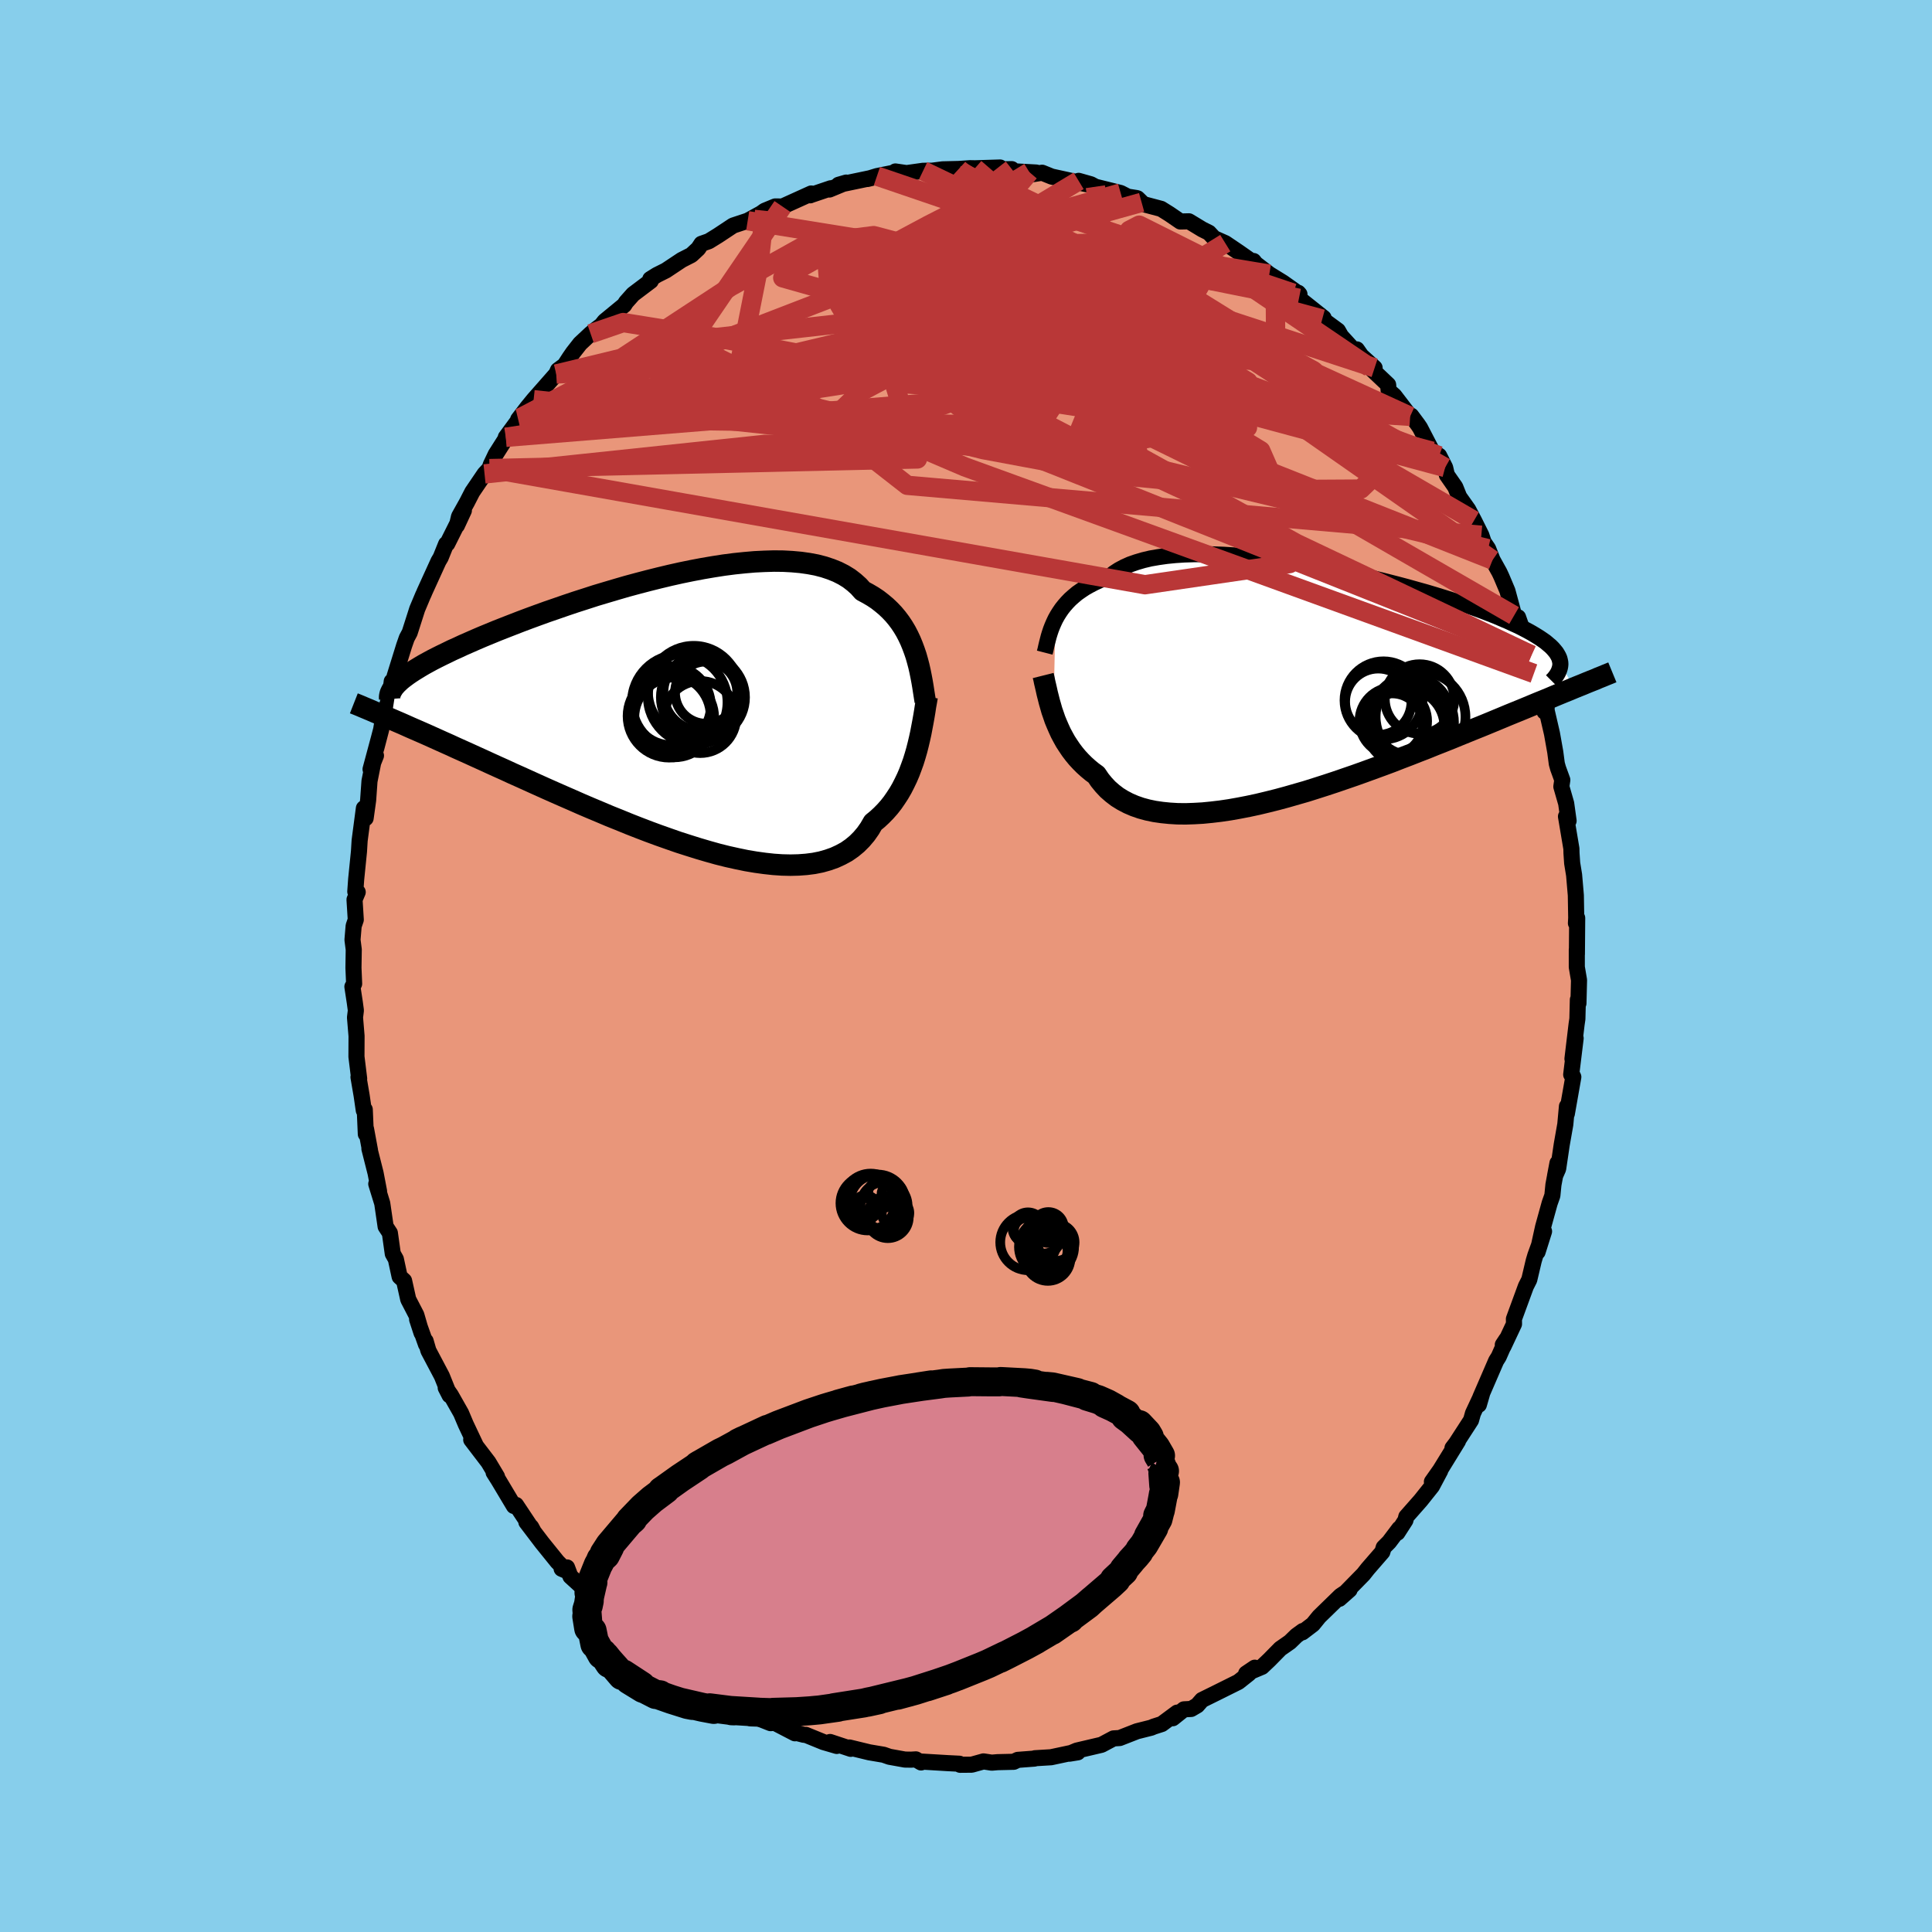 
  <svg viewBox="-100 -100 200 200" xmlns="http://www.w3.org/2000/svg" width="500" height="500" id="face-svg">
    <defs>
      <clipPath id="leftEyeClipPath">
        <polyline points="25.45,-6.46 25.26,-6.97 25.05,-7.48 24.82,-7.97 24.57,-8.45 24.29,-8.92 23.99,-9.37 23.66,-9.81 23.31,-10.23 22.93,-10.63 22.52,-11.02 22.09,-11.38 21.64,-11.73 21.16,-12.05 20.65,-12.35 20.11,-12.64 19.69,-13.11 19.21,-13.54 18.69,-13.94 18.12,-14.29 17.49,-14.61 16.82,-14.88 16.1,-15.12 15.33,-15.32 14.53,-15.47 13.68,-15.59 12.79,-15.67 11.87,-15.72 10.91,-15.73 9.92,-15.7 8.91,-15.65 7.87,-15.56 6.81,-15.45 5.73,-15.31 4.64,-15.14 3.53,-14.95 2.42,-14.74 1.3,-14.51 0.18,-14.26 -0.95,-13.99 -2.07,-13.71 -3.18,-13.42 -4.29,-13.12 -5.39,-12.8 -6.47,-12.48 -7.54,-12.16 -8.59,-11.82 -9.62,-11.49 -10.63,-11.15 -11.61,-10.81 -12.57,-10.48 -13.51,-10.14 -14.41,-9.81 -15.29,-9.48 -16.14,-9.15 -16.96,-8.83 -17.75,-8.52 -18.5,-8.21 -19.23,-7.91 -19.93,-7.61 -20.59,-7.32 -21.23,-7.04 -21.83,-6.76 -22.41,-6.5 -22.96,-6.23 -23.48,-5.98 -23.98,-5.73 -24.45,-5.49 -24.89,-5.25 -25.31,-5.02 -25.7,-4.79 -26.06,-4.57 -26.4,-4.36 -26.72,-4.15 -27.01,-3.95 -27.28,-3.75 -27.53,-3.56 -27.75,-3.38 -27.95,-3.19 -28.13,-3.02 -28.7,0.63 -28.24,0.83 -27.75,1.04 -27.25,1.26 -26.74,1.49 -26.21,1.72 -25.66,1.96 -25.09,2.21 -24.51,2.47 -23.91,2.74 -23.29,3.02 -22.66,3.3 -22.01,3.6 -21.34,3.9 -20.65,4.21 -19.95,4.53 -19.22,4.86 -18.48,5.2 -17.71,5.55 -16.93,5.9 -16.13,6.27 -15.3,6.64 -14.46,7.02 -13.6,7.41 -12.71,7.81 -11.81,8.21 -10.9,8.61 -9.96,9.02 -9.01,9.44 -8.05,9.85 -7.07,10.26 -6.08,10.68 -5.08,11.08 -4.08,11.49 -3.06,11.89 -2.04,12.28 -1.01,12.66 0.01,13.02 1.04,13.38 2.07,13.71 3.09,14.03 4.11,14.33 5.11,14.61 6.11,14.86 7.1,15.08 8.07,15.28 9.02,15.44 9.96,15.57 10.87,15.67 11.76,15.73 12.63,15.75 13.46,15.73 14.27,15.67 15.05,15.57 15.8,15.42 16.51,15.22 17.19,14.98 17.82,14.69 18.43,14.36 18.99,13.97 19.51,13.54 19.99,13.06 20.43,12.54 20.83,11.97 21.19,11.35 21.64,10.98 22.06,10.59 22.47,10.17 22.85,9.74 23.21,9.28 23.54,8.8 23.86,8.31 24.16,7.79 24.43,7.26 24.69,6.72 24.93,6.16 25.14,5.6 25.35,5.02 25.53,4.44 25.7,3.85" />
      </clipPath>
      <clipPath id="rightEyeClipPath">
        <polyline points="-25.87,-6.79 -25.67,-7.15 -25.45,-7.5 -25.21,-7.85 -24.94,-8.19 -24.65,-8.52 -24.34,-8.84 -23.99,-9.15 -23.62,-9.46 -23.22,-9.74 -22.8,-10.02 -22.34,-10.28 -21.86,-10.53 -21.35,-10.77 -20.81,-10.99 -20.25,-11.19 -19.8,-11.55 -19.31,-11.87 -18.75,-12.17 -18.15,-12.44 -17.49,-12.67 -16.78,-12.88 -16.02,-13.06 -15.21,-13.2 -14.36,-13.32 -13.46,-13.41 -12.53,-13.47 -11.56,-13.5 -10.55,-13.5 -9.51,-13.48 -8.45,-13.44 -7.36,-13.37 -6.26,-13.28 -5.13,-13.17 -4,-13.03 -2.85,-12.88 -1.69,-12.72 -0.54,-12.53 0.62,-12.33 1.78,-12.12 2.92,-11.9 4.06,-11.66 5.19,-11.42 6.3,-11.17 7.39,-10.91 8.47,-10.64 9.52,-10.37 10.54,-10.1 11.54,-9.82 12.51,-9.55 13.45,-9.27 14.36,-8.99 15.24,-8.71 16.08,-8.43 16.89,-8.15 17.66,-7.88 18.4,-7.61 19.1,-7.34 19.76,-7.08 20.39,-6.81 20.98,-6.56 21.54,-6.3 22.07,-6.06 22.56,-5.81 23.02,-5.57 23.45,-5.33 23.85,-5.09 24.22,-4.86 24.56,-4.63 24.87,-4.41 25.14,-4.18 25.39,-3.97 25.61,-3.75 25.8,-3.53 25.97,-3.32 26.1,-3.11 26.21,-2.91 26.3,-2.7 26.35,-2.5 26.39,-2.3 27.78,0.36 27.31,0.56 26.81,0.76 26.3,0.97 25.77,1.19 25.23,1.42 24.67,1.65 24.1,1.88 23.5,2.13 22.9,2.38 22.27,2.64 21.63,2.9 20.97,3.17 20.3,3.45 19.6,3.74 18.9,4.03 18.17,4.33 17.42,4.63 16.66,4.94 15.87,5.26 15.07,5.59 14.24,5.92 13.4,6.25 12.54,6.6 11.66,6.94 10.77,7.29 9.85,7.64 8.93,8 7.99,8.35 7.03,8.7 6.07,9.05 5.09,9.4 4.1,9.74 3.11,10.08 2.11,10.41 1.11,10.73 0.1,11.05 -0.91,11.34 -1.92,11.63 -2.92,11.9 -3.92,12.15 -4.92,12.39 -5.9,12.6 -6.88,12.79 -7.84,12.96 -8.79,13.1 -9.72,13.21 -10.63,13.3 -11.52,13.35 -12.39,13.38 -13.24,13.37 -14.06,13.32 -14.85,13.24 -15.61,13.13 -16.33,12.98 -17.03,12.79 -17.69,12.56 -18.32,12.29 -18.91,11.98 -19.46,11.64 -19.97,11.25 -20.45,10.83 -20.88,10.37 -21.28,9.88 -21.64,9.35 -22.08,9.03 -22.49,8.69 -22.89,8.33 -23.26,7.96 -23.62,7.57 -23.95,7.17 -24.26,6.76 -24.55,6.33 -24.83,5.9 -25.08,5.45 -25.32,5 -25.53,4.54 -25.73,4.08 -25.92,3.62 -26.08,3.15" />
      </clipPath>
      <filter id="fuzzy">
        <feTurbulence id="turbulence" baseFrequency="0.05" numOctaves="3" type="noise" result="noise" />
        <feDisplacementMap in="SourceGraphic" in2="noise" scale="2" />
      </filter>
      <linearGradient id="rainbowGradient" x1="0%" y1="0%" x2="100%" y2="0%">
        <stop offset="0%" style="stop-color: rgb(44, 34, 43); stop-opacity: 1" />
        <stop offset="50%" style="stop-color: rgb(185, 55, 55); stop-opacity: 1" />
        <stop offset="100%" style="stop-color: rgb(80, 68, 68); stop-opacity: 1" />
      </linearGradient>
    </defs>
    <rect x="-100" y="-100" width="100%" height="100%" fill="rgb(135, 206, 235)" />
    <polyline id="faceContour" points="63.23,0.11 63.46,1.46 63.4,3.86 63.34,3.49 63.29,5.48 63.21,6.02 62.78,9.61 63.11,7.48 62.65,11.24 62.68,11.11 62.87,11.49 62.2,15.29 62.21,14.53 62.04,16.39 61.67,18.49 61.3,20.99 60.98,21.72 61.23,20.4 60.81,22.65 60.7,23.76 60.42,24.55 59.74,27.01 59.17,29.6 59.84,27.47 58.94,29.95 58.77,30.52 58.31,32.47 57.96,33.16 56.72,36.54 56.73,37.06 55.64,39.38 55.57,39.21 55.94,38.65 55.15,40.44 54.88,40.87 53.24,44.66 53.09,45.42 53.41,44.32 52.48,46.31 52.28,47.02 50.74,49.4 50.36,49.9 50.93,49.18 49.09,52.17 48.23,53.39 49.09,52.25 48.24,53.85 47.06,55.33 45.58,57.01 45.49,57.38 44.66,58.67 44.85,58.24 43.8,59.63 43.24,60.19 43.1,60.66 41.59,62.4 41.14,62.97 38.65,65.51 39.71,64.57 38.77,65.2 36.56,67.35 35.91,68.15 34.82,68.98 34.87,68.84 34.21,69.32 33.53,69.98 32.54,70.67 31.39,71.84 30.64,72.55 29,73.24 29.89,72.64 29.26,73.27 28.2,74.11 25.99,75.21 24.43,75.98 23.94,76.54 23.31,76.91 22.56,76.95 21.41,77.87 21.86,77.29 20.27,78.47 19.43,78.74 19.17,78.85 17.7,79.22 15.91,79.92 15.27,79.96 14.03,80.62 11.47,81.22 10.71,81.54 11.57,81.4 10.91,81.46 8.8,81.91 7.14,82.01 7.08,82.05 5.36,82.18 4.94,82.38 3.26,82.42 2.67,82.47 1.81,82.34 0.59,82.68 -0.61,82.69 -0.68,82.58 -1.88,82.52 -4.72,82.35 -4.65,82.45 -5.19,82.13 -5.69,82.16 -6.32,82.15 -7.93,81.86 -8.53,81.65 -10.01,81.4 -12.07,80.9 -11.93,81.04 -14.07,80.33 -13.38,80.74 -14.75,80.34 -16.59,79.59 -16.77,79.59 -17.98,79.28 -17.71,79.43 -19.81,78.34 -20.23,78.38 -21.24,77.98 -22.81,77.26 -23.98,76.53 -23.09,76.79 -24.37,76.19 -27.05,74.88 -26.78,74.77 -27.56,74.18 -29.55,73.07 -29.19,73.25 -30.7,72.07 -31.7,71.43 -32,71.06 -33.24,70.15 -34.41,69.37 -35.5,68.4 -36.02,68.17 -36.4,67.55 -37.25,66.77 -37.38,66.89 -39.07,65.05 -39.83,64.21 -40.95,63.19 -41.3,62.26 -41.86,62.4 -41.37,62.61 -42.3,61.67 -43.89,59.7 -45.51,57.57 -45.01,58.08 -44.81,58.45 -46.58,55.79 -46.8,55.9 -48.4,53.22 -48.9,52.43 -48.55,52.86 -49.44,51.37 -51.22,49.04 -50.74,49.65 -51.78,47.45 -52.27,46.29 -53.33,44.42 -53.86,43.66 -53.46,44.44 -54.26,42.45 -55.65,39.82 -55.94,38.82 -55.9,39.17 -56.82,36.58 -56.36,37.99 -56.9,36.13 -57.74,34.51 -58.17,32.58 -58.63,32.16 -59.02,30.35 -59.34,29.78 -59.64,27.64 -60.08,26.97 -60.43,24.57 -61.05,22.56 -60.76,23.32 -61.12,21.44 -61.76,18.91 -61.7,19.07 -62.11,16.86 -62.13,17.4 -62.24,14.86 -62.34,14.95 -62.56,13.43 -62.89,11.5 -62.82,11.66 -63.1,9.39 -63.09,7.25 -63.25,5.33 -63.16,4.6 -63.27,3.78 -63.52,2.14 -63.34,1.84 -63.41,0.19 -63.38,-1.7 -63.51,-2.71 -63.39,-4.15 -63.17,-4.79 -63.3,-6.87 -62.97,-7.65 -63.22,-7.7 -63.13,-8.97 -62.84,-11.85 -62.77,-12.99 -62.33,-16.33 -62.15,-15.3 -61.89,-17.17 -61.75,-19.14 -61.3,-21.4 -61.08,-21.78 -61.64,-20.37 -60.8,-23.5 -61.05,-22.54 -60.54,-24.49 -60.42,-25.23 -59.58,-28.22 -59.45,-29.46 -59.22,-29.34 -59.16,-29.96 -58.16,-33.18 -57.89,-33.95 -57.59,-34.51 -56.81,-36.95 -56.2,-38.4 -56.14,-38.52 -56.04,-38.76 -54.61,-41.9 -54.38,-42.29 -53.82,-43.68 -53.7,-43.71 -51.98,-47.15 -52.7,-45.6 -52.48,-46.53 -51.67,-47.98 -51.11,-49.07 -49.84,-50.94 -49.33,-51.49 -49.19,-51.9 -48.68,-52.97 -47.48,-54.86 -47.64,-54.73 -46.17,-56.73 -46.36,-56.58 -45.43,-57.8 -44.76,-58.62 -42.42,-61.28 -42.24,-61.68 -41.55,-62.19 -41.03,-62.99 -40.67,-63.51 -39.95,-64.43 -38.86,-65.45 -38.31,-65.9 -37.74,-66.33 -37.41,-66.75 -35.38,-68.42 -35.19,-68.72 -34.46,-69.54 -32.63,-70.92 -32.68,-71.11 -31.99,-71.54 -31.07,-72 -29.43,-73.09 -28.43,-73.6 -27.72,-74.26 -27.39,-74.76 -26.62,-75.03 -25.68,-75.61 -24.11,-76.65 -23.63,-76.81 -22.6,-77.15 -21.2,-77.92 -20.84,-78.18 -19.75,-78.63 -19,-78.62 -16.02,-79.97 -16.13,-79.78 -16.07,-79.81 -14,-80.51 -14.14,-80.38 -12.4,-81.1 -13.19,-80.87 -9.6,-81.62 -10.2,-81.47 -9.22,-81.77 -7.13,-82.19 -7.31,-82.25 -6.15,-82.08 -4.44,-82.32 -3.35,-82.33 -3.42,-82.34 -2.42,-82.47 -0.75,-82.51 0.42,-82.59 0.93,-82.58 3.53,-82.66 2.94,-82.47 4.74,-82.49 4.35,-82.3 7.27,-82.14 6.56,-82.18 6.94,-81.97 7.88,-82.12 8.87,-81.72 12.48,-80.93 11.66,-81.28 12.93,-80.92 13.39,-80.67 16.01,-80.02 16.75,-79.64 17.65,-79.5 17.75,-79.47 18.18,-79.05 18.24,-78.9 20.2,-78.38 21.05,-77.85 22.19,-77.07 23.08,-77.09 24.45,-76.26 25.15,-75.91 25.67,-75.35 26.84,-74.83 28.26,-73.87 29.9,-72.72 29.77,-72.98 29.99,-72.7 31.4,-71.62 32.81,-70.75 34.52,-69.54 34.39,-69.69 33.88,-69.65 34.47,-69.12 37.02,-67.09 36.88,-66.97 38.5,-65.78 38.83,-65.2 40.6,-63.26 40.46,-63.83 40.93,-63.16 42.3,-61.92 41.81,-61.96 43.7,-60.17 43.75,-59.56 44.34,-59.04 45.98,-56.9 46.09,-56.97 46.79,-56.03 47,-55.72 48.26,-53.29 48.98,-52.82 49.6,-51.6 49.78,-50.83 50.65,-49.58 51.06,-48.56 51.99,-47.25 52.59,-46.11 53.35,-44.59 53.59,-43.87 54.05,-43.2 54.51,-42.03 55.22,-40.75 55.43,-40.3 56.05,-38.83 56.74,-36.28 57.6,-34.5 57.15,-36.1 57.57,-34.9 58.61,-31.54 58.55,-32.19 58.41,-31.89 58.79,-30.28 60.11,-26.63 59.89,-26.32 60.07,-26.61 60.66,-24.06 61,-22.15 61.16,-20.94 61.29,-20.47 61.73,-19.26 61.63,-18.57 62.13,-16.83 62.38,-15.03 62.11,-15.48 62.67,-12.15 62.68,-11.69 62.75,-10.65 62.95,-9.42 63.13,-7.32 63.17,-4.98 63.14,-4.43 63.27,-4.97 63.24,-1.23 63.23,-1.69 63.23,0.11 63.46,1.46" fill="rgb(233, 150, 122)" stroke="black" stroke-width="1.667" stroke-linejoin="round" filter="url(#fuzzy)" />
    <g transform="translate(35.13 -29.13)">
      <polyline id="rightCountour" points="-25.87,-6.79 -25.67,-7.15 -25.45,-7.5 -25.21,-7.85 -24.94,-8.19 -24.65,-8.52 -24.34,-8.84 -23.99,-9.15 -23.62,-9.46 -23.22,-9.74 -22.8,-10.02 -22.34,-10.28 -21.86,-10.53 -21.35,-10.77 -20.81,-10.99 -20.25,-11.19 -19.8,-11.55 -19.31,-11.87 -18.75,-12.17 -18.15,-12.44 -17.49,-12.67 -16.78,-12.88 -16.02,-13.06 -15.21,-13.2 -14.36,-13.32 -13.46,-13.41 -12.53,-13.47 -11.56,-13.5 -10.55,-13.5 -9.51,-13.48 -8.45,-13.44 -7.36,-13.37 -6.26,-13.28 -5.13,-13.17 -4,-13.03 -2.85,-12.88 -1.69,-12.72 -0.54,-12.53 0.62,-12.33 1.78,-12.12 2.92,-11.9 4.06,-11.66 5.19,-11.42 6.3,-11.17 7.39,-10.91 8.47,-10.64 9.52,-10.37 10.54,-10.1 11.54,-9.82 12.51,-9.55 13.45,-9.27 14.36,-8.99 15.24,-8.71 16.08,-8.43 16.89,-8.15 17.66,-7.88 18.4,-7.61 19.1,-7.34 19.76,-7.08 20.39,-6.81 20.98,-6.56 21.54,-6.3 22.07,-6.06 22.56,-5.81 23.02,-5.57 23.45,-5.33 23.85,-5.09 24.22,-4.86 24.56,-4.63 24.87,-4.41 25.14,-4.18 25.39,-3.97 25.61,-3.75 25.8,-3.53 25.97,-3.32 26.1,-3.11 26.21,-2.91 26.3,-2.7 26.35,-2.5 26.39,-2.3 27.78,0.36 27.31,0.56 26.81,0.76 26.3,0.97 25.77,1.19 25.23,1.42 24.67,1.65 24.1,1.88 23.5,2.13 22.9,2.38 22.27,2.64 21.63,2.9 20.97,3.17 20.3,3.45 19.6,3.74 18.9,4.03 18.17,4.33 17.42,4.63 16.66,4.94 15.87,5.26 15.07,5.59 14.24,5.92 13.4,6.25 12.54,6.6 11.66,6.94 10.77,7.29 9.85,7.64 8.93,8 7.99,8.35 7.03,8.7 6.07,9.05 5.09,9.4 4.1,9.74 3.11,10.08 2.11,10.41 1.11,10.73 0.1,11.05 -0.91,11.34 -1.92,11.63 -2.92,11.9 -3.92,12.15 -4.92,12.39 -5.9,12.6 -6.88,12.79 -7.84,12.96 -8.79,13.1 -9.72,13.21 -10.63,13.3 -11.52,13.35 -12.39,13.38 -13.24,13.37 -14.06,13.32 -14.85,13.24 -15.61,13.13 -16.33,12.98 -17.03,12.79 -17.69,12.56 -18.32,12.29 -18.91,11.98 -19.46,11.64 -19.97,11.25 -20.45,10.83 -20.88,10.37 -21.28,9.88 -21.64,9.35 -22.08,9.03 -22.49,8.69 -22.89,8.33 -23.26,7.96 -23.62,7.57 -23.95,7.17 -24.26,6.76 -24.55,6.33 -24.83,5.9 -25.08,5.45 -25.32,5 -25.53,4.54 -25.73,4.08 -25.92,3.62 -26.08,3.15" fill="white" stroke="white" stroke-width="0" stroke-linejoin="round" filter="url(#fuzzy)" />
    </g>
    <g transform="translate(-30.8 -26.19)">
      <polyline id="leftCountour" points="25.45,-6.46 25.26,-6.97 25.05,-7.48 24.82,-7.97 24.57,-8.45 24.29,-8.92 23.99,-9.37 23.66,-9.81 23.31,-10.23 22.93,-10.63 22.52,-11.02 22.09,-11.38 21.64,-11.73 21.16,-12.05 20.65,-12.35 20.11,-12.64 19.69,-13.11 19.21,-13.54 18.69,-13.94 18.12,-14.29 17.49,-14.61 16.82,-14.88 16.1,-15.12 15.33,-15.32 14.53,-15.47 13.68,-15.59 12.79,-15.67 11.87,-15.72 10.91,-15.73 9.92,-15.7 8.91,-15.65 7.87,-15.56 6.81,-15.45 5.73,-15.31 4.64,-15.14 3.53,-14.95 2.42,-14.74 1.3,-14.51 0.18,-14.26 -0.95,-13.99 -2.07,-13.71 -3.18,-13.42 -4.29,-13.12 -5.39,-12.8 -6.47,-12.48 -7.54,-12.16 -8.59,-11.82 -9.62,-11.49 -10.63,-11.15 -11.61,-10.81 -12.57,-10.48 -13.51,-10.14 -14.41,-9.81 -15.29,-9.48 -16.14,-9.15 -16.96,-8.83 -17.75,-8.52 -18.5,-8.21 -19.23,-7.91 -19.93,-7.61 -20.59,-7.32 -21.23,-7.04 -21.83,-6.76 -22.41,-6.5 -22.96,-6.23 -23.48,-5.98 -23.98,-5.73 -24.45,-5.49 -24.89,-5.25 -25.31,-5.02 -25.7,-4.79 -26.06,-4.57 -26.4,-4.36 -26.72,-4.15 -27.01,-3.95 -27.28,-3.75 -27.53,-3.56 -27.75,-3.38 -27.95,-3.19 -28.13,-3.02 -28.7,0.63 -28.24,0.83 -27.75,1.04 -27.25,1.26 -26.74,1.49 -26.21,1.72 -25.66,1.96 -25.09,2.21 -24.51,2.47 -23.91,2.74 -23.29,3.02 -22.66,3.3 -22.01,3.6 -21.34,3.9 -20.65,4.21 -19.95,4.53 -19.22,4.86 -18.48,5.2 -17.71,5.55 -16.93,5.9 -16.13,6.27 -15.3,6.64 -14.46,7.02 -13.6,7.41 -12.71,7.81 -11.81,8.21 -10.9,8.61 -9.96,9.02 -9.01,9.44 -8.05,9.85 -7.07,10.26 -6.08,10.68 -5.08,11.08 -4.08,11.49 -3.06,11.89 -2.04,12.28 -1.01,12.66 0.01,13.02 1.04,13.38 2.07,13.71 3.09,14.03 4.11,14.33 5.11,14.61 6.11,14.86 7.1,15.08 8.07,15.28 9.02,15.44 9.96,15.57 10.87,15.67 11.76,15.73 12.63,15.75 13.46,15.73 14.27,15.67 15.05,15.57 15.8,15.42 16.51,15.22 17.19,14.98 17.82,14.69 18.43,14.36 18.99,13.97 19.51,13.54 19.99,13.06 20.43,12.54 20.83,11.97 21.19,11.35 21.64,10.98 22.06,10.59 22.47,10.17 22.85,9.74 23.21,9.28 23.54,8.8 23.86,8.31 24.16,7.79 24.43,7.26 24.69,6.72 24.93,6.16 25.14,5.6 25.35,5.02 25.53,4.44 25.7,3.85" fill="white" stroke="white" stroke-width="0" stroke-linejoin="round" filter="url(#fuzzy)" />
    </g>
    <g transform="translate(35.13 -29.13)">
      <polyline id="rightUpper" points="-26.98,-3.31 -26.9,-3.62 -26.83,-3.94 -26.75,-4.28 -26.66,-4.63 -26.57,-4.98 -26.46,-5.34 -26.34,-5.7 -26.2,-6.06 -26.04,-6.43 -25.87,-6.79 -25.67,-7.15 -25.45,-7.5 -25.21,-7.85 -24.94,-8.19 -24.65,-8.52 -24.34,-8.84 -23.99,-9.15 -23.62,-9.46 -23.22,-9.74 -22.8,-10.02 -22.34,-10.28 -21.86,-10.53 -21.35,-10.77 -20.81,-10.99 -20.25,-11.19 -19.8,-11.55 -19.31,-11.87 -18.75,-12.17 -18.15,-12.44 -17.49,-12.67 -16.78,-12.88 -16.02,-13.06 -15.21,-13.2 -14.36,-13.32 -13.46,-13.41 -12.53,-13.47 -11.56,-13.5 -10.55,-13.5 -9.51,-13.48 -8.45,-13.44 -7.36,-13.37 -6.26,-13.28 -5.13,-13.17 -4,-13.03 -2.85,-12.88 -1.69,-12.72 -0.54,-12.53 0.62,-12.33 1.78,-12.12 2.92,-11.9 4.06,-11.66 5.19,-11.42 6.3,-11.17 7.39,-10.91 8.47,-10.64 9.52,-10.37 10.54,-10.1 11.54,-9.82 12.51,-9.55 13.45,-9.27 14.36,-8.99 15.24,-8.71 16.08,-8.43 16.89,-8.15 17.66,-7.88 18.4,-7.61 19.1,-7.34 19.76,-7.08 20.39,-6.81 20.98,-6.56 21.54,-6.3 22.07,-6.06 22.56,-5.81 23.02,-5.57 23.45,-5.33 23.85,-5.09 24.22,-4.86 24.56,-4.63 24.87,-4.41 25.14,-4.18 25.39,-3.97 25.61,-3.75 25.8,-3.53 25.97,-3.32 26.1,-3.11 26.21,-2.91 26.3,-2.7 26.35,-2.5 26.39,-2.3 26.4,-2.1 26.38,-1.9 26.34,-1.71 26.28,-1.52 26.2,-1.32 26.1,-1.13 25.98,-0.94 25.84,-0.75 25.68,-0.56 25.5,-0.38" fill="none" stroke="black" stroke-width="1.667" stroke-linejoin="round" filter="url(#fuzzy)" />
      <polyline id="rightLower" points="-27.14,-0.94 -27.06,-0.62 -26.99,-0.27 -26.9,0.11 -26.81,0.5 -26.72,0.91 -26.61,1.34 -26.5,1.78 -26.37,2.23 -26.24,2.69 -26.08,3.15 -25.92,3.62 -25.73,4.08 -25.53,4.54 -25.32,5 -25.08,5.45 -24.83,5.9 -24.55,6.33 -24.26,6.76 -23.95,7.17 -23.62,7.57 -23.26,7.96 -22.89,8.33 -22.49,8.69 -22.08,9.03 -21.64,9.35 -21.28,9.88 -20.88,10.37 -20.45,10.83 -19.97,11.25 -19.46,11.64 -18.91,11.98 -18.32,12.29 -17.69,12.56 -17.03,12.79 -16.33,12.98 -15.61,13.13 -14.85,13.24 -14.06,13.32 -13.24,13.37 -12.39,13.38 -11.52,13.35 -10.63,13.3 -9.72,13.21 -8.79,13.1 -7.84,12.96 -6.88,12.79 -5.9,12.6 -4.92,12.39 -3.92,12.15 -2.92,11.9 -1.92,11.63 -0.91,11.34 0.1,11.05 1.11,10.73 2.11,10.41 3.11,10.08 4.1,9.74 5.09,9.4 6.07,9.05 7.03,8.7 7.99,8.35 8.93,8 9.85,7.64 10.77,7.29 11.66,6.94 12.54,6.6 13.4,6.25 14.24,5.92 15.07,5.59 15.87,5.26 16.66,4.94 17.42,4.63 18.17,4.33 18.9,4.03 19.6,3.74 20.3,3.45 20.97,3.17 21.63,2.9 22.27,2.64 22.9,2.38 23.5,2.13 24.1,1.88 24.67,1.65 25.23,1.42 25.77,1.19 26.3,0.97 26.81,0.76 27.31,0.56 27.78,0.36 28.25,0.17 28.7,-0.01 29.13,-0.19 29.55,-0.36 29.96,-0.52 30.35,-0.69 30.73,-0.84 31.09,-0.99 31.44,-1.13 31.78,-1.27" fill="none" stroke="black" stroke-width="2.222" stroke-linejoin="round" filter="url(#fuzzy)" />
      <circle r="3.432" cx="7.55" cy="1.772" stroke="black" fill="none" stroke-width="1.0" filter="url(#fuzzy)" clip-path="url(#rightEyeClipPath)" /><circle r="4.272" cx="11.115" cy="3.912" stroke="black" fill="none" stroke-width="1.0" filter="url(#fuzzy)" clip-path="url(#rightEyeClipPath)" /><circle r="4.648" cx="11.925" cy="3.327" stroke="black" fill="none" stroke-width="1.0" filter="url(#fuzzy)" clip-path="url(#rightEyeClipPath)" /><circle r="4.082" cx="10.955" cy="3.227" stroke="black" fill="none" stroke-width="1.0" filter="url(#fuzzy)" clip-path="url(#rightEyeClipPath)" /><circle r="4.124" cx="10.335" cy="4.172" stroke="black" fill="none" stroke-width="1.0" filter="url(#fuzzy)" clip-path="url(#rightEyeClipPath)" /><circle r="3.502" cx="9.105" cy="3.782" stroke="black" fill="none" stroke-width="1.0" filter="url(#fuzzy)" clip-path="url(#rightEyeClipPath)" /><circle r="3.172" cx="8.98" cy="4.082" stroke="black" fill="none" stroke-width="1.0" filter="url(#fuzzy)" clip-path="url(#rightEyeClipPath)" /><circle r="3.882" cx="10.51" cy="4.347" stroke="black" fill="none" stroke-width="1.0" filter="url(#fuzzy)" clip-path="url(#rightEyeClipPath)" /><circle r="4.038" cx="8.09" cy="1.627" stroke="black" fill="none" stroke-width="1.0" filter="url(#fuzzy)" clip-path="url(#rightEyeClipPath)" /><circle r="3.598" cx="11.825" cy="1.487" stroke="black" fill="none" stroke-width="1.0" filter="url(#fuzzy)" clip-path="url(#rightEyeClipPath)" />
      </g>
    <g transform="translate(-30.8 -26.19)">
      <polyline id="leftUpper" points="26.58,-1.21 26.5,-1.71 26.42,-2.22 26.34,-2.74 26.25,-3.27 26.15,-3.8 26.04,-4.34 25.92,-4.87 25.78,-5.4 25.63,-5.93 25.45,-6.46 25.26,-6.97 25.05,-7.48 24.82,-7.97 24.57,-8.45 24.29,-8.92 23.99,-9.37 23.66,-9.81 23.31,-10.23 22.93,-10.63 22.52,-11.02 22.09,-11.38 21.64,-11.73 21.16,-12.05 20.65,-12.35 20.11,-12.64 19.69,-13.11 19.21,-13.54 18.69,-13.94 18.12,-14.29 17.49,-14.61 16.82,-14.88 16.1,-15.12 15.33,-15.32 14.53,-15.47 13.68,-15.59 12.79,-15.67 11.87,-15.72 10.91,-15.73 9.92,-15.7 8.91,-15.65 7.87,-15.56 6.81,-15.45 5.73,-15.31 4.64,-15.14 3.53,-14.95 2.42,-14.74 1.3,-14.51 0.18,-14.26 -0.95,-13.99 -2.07,-13.71 -3.18,-13.42 -4.29,-13.12 -5.39,-12.8 -6.47,-12.48 -7.54,-12.16 -8.59,-11.82 -9.62,-11.49 -10.63,-11.15 -11.61,-10.81 -12.57,-10.48 -13.51,-10.14 -14.41,-9.81 -15.29,-9.48 -16.14,-9.15 -16.96,-8.83 -17.75,-8.52 -18.5,-8.21 -19.23,-7.91 -19.93,-7.61 -20.59,-7.32 -21.23,-7.04 -21.83,-6.76 -22.41,-6.5 -22.96,-6.23 -23.48,-5.98 -23.98,-5.73 -24.45,-5.49 -24.89,-5.25 -25.31,-5.02 -25.7,-4.79 -26.06,-4.57 -26.4,-4.36 -26.72,-4.15 -27.01,-3.95 -27.28,-3.75 -27.53,-3.56 -27.75,-3.38 -27.95,-3.19 -28.13,-3.02 -28.29,-2.84 -28.43,-2.68 -28.54,-2.51 -28.64,-2.35 -28.72,-2.19 -28.79,-2.04 -28.83,-1.89 -28.86,-1.74 -28.87,-1.6 -28.86,-1.45" fill="none" stroke="black" stroke-width="2.222" stroke-linejoin="round" filter="url(#fuzzy)" />
      <polyline id="leftLower" points="26.78,-1.69 26.7,-1.21 26.61,-0.71 26.53,-0.18 26.44,0.36 26.34,0.92 26.23,1.5 26.12,2.08 25.99,2.67 25.85,3.26 25.7,3.85 25.53,4.44 25.35,5.02 25.14,5.6 24.93,6.16 24.69,6.72 24.43,7.26 24.16,7.79 23.86,8.31 23.54,8.8 23.21,9.28 22.85,9.74 22.47,10.17 22.06,10.59 21.64,10.98 21.19,11.35 20.83,11.97 20.43,12.54 19.99,13.06 19.51,13.54 18.99,13.97 18.43,14.36 17.82,14.69 17.19,14.98 16.51,15.22 15.8,15.42 15.05,15.57 14.27,15.67 13.46,15.73 12.63,15.75 11.76,15.73 10.87,15.67 9.96,15.57 9.02,15.44 8.07,15.28 7.1,15.08 6.11,14.86 5.11,14.61 4.11,14.33 3.09,14.03 2.07,13.71 1.04,13.38 0.01,13.02 -1.01,12.66 -2.04,12.28 -3.06,11.89 -4.08,11.49 -5.08,11.08 -6.08,10.68 -7.07,10.26 -8.05,9.85 -9.01,9.44 -9.96,9.02 -10.9,8.61 -11.81,8.21 -12.71,7.81 -13.6,7.41 -14.46,7.02 -15.3,6.64 -16.13,6.27 -16.93,5.9 -17.71,5.55 -18.48,5.2 -19.22,4.86 -19.95,4.53 -20.65,4.21 -21.34,3.9 -22.01,3.6 -22.66,3.3 -23.29,3.02 -23.91,2.74 -24.51,2.47 -25.09,2.21 -25.66,1.96 -26.21,1.72 -26.74,1.49 -27.25,1.26 -27.75,1.04 -28.24,0.83 -28.7,0.63 -29.15,0.44 -29.59,0.25 -30.01,0.07 -30.42,-0.1 -30.81,-0.27 -31.19,-0.43 -31.55,-0.58 -31.9,-0.73 -32.24,-0.87 -32.57,-1" fill="none" stroke="black" stroke-width="2.222" stroke-linejoin="round" filter="url(#fuzzy)" />
      <circle r="4.738" cx="2.613" cy="-2.217" stroke="black" fill="none" stroke-width="1.0" filter="url(#fuzzy)" clip-path="url(#leftEyeClipPath)" /><circle r="4.3" cx="0.068" cy="0.318" stroke="black" fill="none" stroke-width="1.0" filter="url(#fuzzy)" clip-path="url(#leftEyeClipPath)" /><circle r="4.918" cx="2.783" cy="-1.687" stroke="black" fill="none" stroke-width="1.0" filter="url(#fuzzy)" clip-path="url(#leftEyeClipPath)" /><circle r="4.356" cx="3.568" cy="-1.622" stroke="black" fill="none" stroke-width="1.0" filter="url(#fuzzy)" clip-path="url(#leftEyeClipPath)" /><circle r="3.732" cx="3.283" cy="0.418" stroke="black" fill="none" stroke-width="1.0" filter="url(#fuzzy)" clip-path="url(#leftEyeClipPath)" /><circle r="4.086" cx="0.303" cy="-0.747" stroke="black" fill="none" stroke-width="1.0" filter="url(#fuzzy)" clip-path="url(#leftEyeClipPath)" /><circle r="4.944" cx="1.163" cy="-1.112" stroke="black" fill="none" stroke-width="1.0" filter="url(#fuzzy)" clip-path="url(#leftEyeClipPath)" /><circle r="3.22" cx="3.898" cy="-2.112" stroke="black" fill="none" stroke-width="1.0" filter="url(#fuzzy)" clip-path="url(#leftEyeClipPath)" /><circle r="4.132" cx="0.598" cy="0.458" stroke="black" fill="none" stroke-width="1.0" filter="url(#fuzzy)" clip-path="url(#leftEyeClipPath)" /><circle r="3.92" cx="3.393" cy="-2.087" stroke="black" fill="none" stroke-width="1.0" filter="url(#fuzzy)" clip-path="url(#leftEyeClipPath)" />
    </g>
    <g id="hairs">
      <polyline points="-46.36,-56.58 -0.71,-67.49 12.41,-69.76 17.67,-67.52 20.85,-64.12 20.67,-62.11 17.63,-62.16 14.25,-63.67 11.88,-65.63 9.86,-66.9 7.28,-66.5 4.26,-64.44 0.91,-63.06 -3.14,-66.47 -3.88,-75.8 6.56,-82.18" fill="none" stroke="rgb(185, 55, 55)" stroke-width="2" stroke-linejoin="round" filter="url(#fuzzy)" /><polyline points="11.66,-81.28 -5.03,-71.22 -0.09,-71.03 4.3,-71.69 7.99,-70.69 12,-68.5 16.39,-66 20.63,-63.77 23.86,-62.16 25.28,-61.38 24.67,-61.35 22.66,-61.6 20.31,-61.46 18.43,-60.48 17.13,-58.74 16.02,-56.88 14.81,-55.71 13.67,-55.66 12.79,-56.6 11.73,-58.05 9.18,-59.72 4.18,-61.51 -0.63,-62.93 7.2,-60.77 54.51,-42.03" fill="none" stroke="rgb(185, 55, 55)" stroke-width="2" stroke-linejoin="round" filter="url(#fuzzy)" /><polyline points="-46.17,-56.73 -31.5,-64.43 -9.82,-66.85 4.7,-64.73 9.82,-62.99 11.09,-63.24 13.7,-64.28 18.93,-64.44 24.98,-63.01 29.19,-60.47 29.61,-58 25.66,-56.66 18.31,-56.83 9.76,-58.17 3.22,-60.23 2.33,-63 8.09,-67.38 11.62,-74.62 -4.44,-82.32" fill="none" stroke="rgb(185, 55, 55)" stroke-width="2" stroke-linejoin="round" filter="url(#fuzzy)" /><polyline points="-47.64,-54.73 5.76,-63.07 25.13,-64.66 32.1,-62.47 35.03,-59.29 37.27,-56.36 39.17,-54.46 39.47,-54.3 36.87,-56.06 31.14,-59.19 23.39,-62.64 15.65,-65.36 10.02,-66.68 7.8,-66.46 9.03,-65.13 12.37,-63.52 15.85,-62.49 19.53,-62.1 30.51,-58.82 54.51,-42.03" fill="none" stroke="rgb(185, 55, 55)" stroke-width="2" stroke-linejoin="round" filter="url(#fuzzy)" /><polyline points="-20.84,-78.18 -21.46,-72.37 -23.44,-62.42 -15.87,-57.24 -5.53,-57.01 1.66,-59.42 4.18,-62.41 3.15,-65 0.52,-66.92 -2.07,-68.16 -3.7,-68.6 -3.99,-67.98 -2.6,-66.21 1.07,-63.5 7.15,-60.38 13.68,-57.47 15.54,-55.2 5.58,-53.9 -20.82,-54 -49.84,-50.94" fill="none" stroke="rgb(185, 55, 55)" stroke-width="2" stroke-linejoin="round" filter="url(#fuzzy)" /><polyline points="-22.6,-77.15 1.85,-73.21 -1.68,-71.77 -6.72,-69.56 -8.76,-67.19 -7.18,-65.33 -2.49,-64.14 3.82,-63.16 10.26,-61.75 16.25,-59.68 21.72,-57.4 26.33,-55.83 29.14,-55.74 29.15,-57.34 26.26,-60.09 21.71,-62.95 17.68,-64.93 16.01,-65.6 17.1,-65.22 19.67,-64.28 21.78,-62.8 21.58,-60.53 16.69,-58.92 7.73,-63.03 26.84,-74.83" fill="none" stroke="rgb(185, 55, 55)" stroke-width="2" stroke-linejoin="round" filter="url(#fuzzy)" /><polyline points="-49.33,-51.49 18.53,-39.47 33.51,-41.66 24.96,-48.14 12.21,-54.06 4.03,-58.3 0.74,-61.81 -0.49,-65.48 -1.8,-69.19 -3.58,-72.21 -5.32,-73.88 -6.5,-74.07 -6.5,-72.98 -3.96,-70.91 2.73,-67.55 15.74,-59.97 56.74,-36.28" fill="none" stroke="rgb(185, 55, 55)" stroke-width="2" stroke-linejoin="round" filter="url(#fuzzy)" /><polyline points="58.79,-30.28 -0.1,-51.66 -13.18,-57.25 -10.95,-59.41 -6.5,-61.77 -2.75,-64.72 0.91,-66.96 5.5,-67.17 10.77,-65.33 14.94,-63.02 16.22,-62.33 14.72,-64.34 11.81,-68.5 6.85,-73.42 -1.74,-78.05 0.93,-82.58" fill="none" stroke="rgb(185, 55, 55)" stroke-width="2" stroke-linejoin="round" filter="url(#fuzzy)" /><polyline points="-9.22,-81.77 6.71,-76.34 20.91,-67.49 22.27,-63.98 13.56,-64.74 2.37,-66.3 -5.17,-67.09 -6.84,-67.21 -3.88,-67.02 0.8,-66.6 4.5,-65.88 5.84,-65 5.19,-64.26 4.23,-63.86 4.63,-63.74 6.02,-63.77 5.1,-64.04 -1.77,-64.49 -11.55,-63.88 -6.89,-60.3 45.98,-56.9" fill="none" stroke="rgb(185, 55, 55)" stroke-width="2" stroke-linejoin="round" filter="url(#fuzzy)" /><polyline points="18.18,-79.05 -12.59,-70.48 -9.79,-73.57 -0.43,-75.62 6.1,-74.33 6.44,-71.07 0.95,-67.93 -6.79,-66.18 -12.01,-65.82 -11.27,-65.98 -4.37,-65.83 5.42,-65.33 13.17,-65.32 15.7,-66.48 14.95,-67.8 17.06,-66.65 21.9,-64.48 0.93,-82.58" fill="none" stroke="rgb(185, 55, 55)" stroke-width="2" stroke-linejoin="round" filter="url(#fuzzy)" /><polyline points="-46.17,-56.73 -2.34,-63.92 6.08,-70.51 10.8,-72.01 14.1,-70.78 14.03,-69.76 11.57,-69.6 9.62,-69.25 10.33,-67.84 13.53,-65.76 17.04,-64.2 17.97,-63.99 14.41,-64.87 6.66,-65.76 -2.49,-65.93 -8.99,-65.77 -10.97,-66.57 -10.83,-70.32 4.74,-82.49" fill="none" stroke="rgb(185, 55, 55)" stroke-width="2" stroke-linejoin="round" filter="url(#fuzzy)" /><polyline points="34.47,-69.12 24.61,-71.11 22.73,-67.87 17.78,-65.38 10.45,-64.15 4.41,-64.29 2.53,-65.52 5.07,-67.02 10.56,-67.85 17.21,-67.51 23.44,-66.35 27.76,-65.29 28.85,-65.07 26.02,-65.49 19.47,-65.42 9.89,-63.55 -1.74,-59.49 -11.94,-54.34 -6.08,-49.76 53.35,-44.59" fill="none" stroke="rgb(185, 55, 55)" stroke-width="2" stroke-linejoin="round" filter="url(#fuzzy)" /><polyline points="49.6,-51.6 16.46,-70.33 9.09,-71.78 15.02,-65.65 23.11,-60.05 26.56,-58.66 24.32,-61.21 18.66,-65.53 12.29,-69.39 6.86,-71.51 2.9,-71.86 0.4,-71.26 -0.76,-70.74 -0.68,-70.92 0.41,-71.68 2.09,-72.31 4.23,-71.81 7.73,-69.08 12.53,-63.35 7.65,-55.94 -46.17,-56.73" fill="none" stroke="rgb(185, 55, 55)" stroke-width="2" stroke-linejoin="round" filter="url(#fuzzy)" /><polyline points="42.3,-61.92 9.52,-72.65 -4.44,-74.63 -4.7,-74.18 -0.67,-72.23 2.83,-69.35 4.53,-66.75 4.37,-65.55 2.9,-65.88 1.4,-66.92 1.44,-67.44 3.81,-66.64 7.51,-64.46 9.97,-61.63 8.78,-59.13 4.67,-57.6 2.55,-57.2 7.41,-58.4 18.46,-61.16 48.26,-53.29" fill="none" stroke="rgb(185, 55, 55)" stroke-width="2" stroke-linejoin="round" filter="url(#fuzzy)" /><polyline points="33.88,-69.65 9.56,-77.81 3.73,-80.6 2.89,-80.63 0.67,-79.02 -3.92,-76.68 -8.16,-74.41 -8.71,-72.62 -4.52,-71.2 2.23,-69.9 7.52,-68.76 8.08,-68.25 3.94,-68.45 0.06,-67.97 5.49,-64.46 27.09,-57.67 49.6,-51.6" fill="none" stroke="rgb(185, 55, 55)" stroke-width="2" stroke-linejoin="round" filter="url(#fuzzy)" /><polyline points="-46.17,-56.73 -12.88,-57.46 13.67,-53.64 19.11,-54.68 12.28,-58.1 4.38,-61.75 0.91,-64.87 1.65,-67.36 4.12,-69.25 6.4,-70.54 7.89,-71.33 8.62,-71.85 8.43,-72.36 6.94,-72.8 4.07,-72.71 0.54,-71.41 -2.26,-68.57 -3.07,-64.67 -1.74,-60.96 0.25,-58.8 0.26,-58.7 -2.46,-59.21 2.18,-55.71 54.05,-43.2" fill="none" stroke="rgb(185, 55, 55)" stroke-width="2" stroke-linejoin="round" filter="url(#fuzzy)" /><polyline points="31.4,-71.62 12.37,-74.8 -5.97,-74.41 -12.1,-73.31 -6.99,-71.98 3.45,-70.49 13.44,-69.31 19.77,-68.92 22.07,-69.26 22.03,-69.63 22.12,-69.01 24.35,-66.75 29.01,-63.16 34.29,-59.71 37.16,-58.42 35.77,-60.58 32.05,-65.2 32.03,-68.29 36.88,-66.97" fill="none" stroke="rgb(185, 55, 55)" stroke-width="2" stroke-linejoin="round" filter="url(#fuzzy)" /><polyline points="0.93,-82.58 -5.56,-69.26 5.3,-67.81 6.3,-70.68 -0.13,-73.3 -7.57,-74.39 -12.49,-74.16 -14.39,-73.01 -14.24,-71.08 -13.12,-68.45 -11.39,-65.52 -8.8,-63.11 -5.3,-62.14 -2.16,-63.03 -1.8,-65.28 -6.02,-67.78 -13.49,-69.69 -18.97,-71.24 -15.49,-73.2 1.86,-74.65 33.88,-69.65" fill="none" stroke="rgb(185, 55, 55)" stroke-width="2" stroke-linejoin="round" filter="url(#fuzzy)" /><polyline points="6.56,-82.18 -3.83,-69.93 2.49,-67.67 -0.2,-69.01 -7.65,-70.45 -13.19,-71.33 -14.18,-72.05 -11.38,-72.95 -6.65,-73.96 -1.09,-74.68 5.41,-74.6 13.15,-73.28 21.53,-70.43 28.22,-66.28 27.92,-62.07 9.46,-59.36 -47.64,-54.73" fill="none" stroke="rgb(185, 55, 55)" stroke-width="2" stroke-linejoin="round" filter="url(#fuzzy)" /><polyline points="-38.86,-65.45 -35.49,-66.61 -26.26,-65.12 -12.6,-62.51 -0.59,-60.54 6.16,-59.64 7.62,-59.85 5.55,-61.07 2.13,-62.9 -0.76,-64.82 -2.09,-66.43 -1.78,-67.62 -0.46,-68.45 1.04,-69.01 1.9,-69.37 1.53,-69.5 -0.13,-69.37 -2.35,-68.97 -3.78,-68.4 -3.31,-67.88 -1.07,-67.44 1.9,-66.75 6.29,-65.6 15.41,-66.88 13.39,-80.67" fill="none" stroke="rgb(185, 55, 55)" stroke-width="2" stroke-linejoin="round" filter="url(#fuzzy)" /><polyline points="-46.17,-56.73 -10.95,-70.32 -4.25,-72.1 -1.19,-70.79 3.18,-69.55 6.15,-68.94 5.17,-68.8 0.52,-68.83 -5.23,-68.87 -9.01,-68.96 -8.94,-69.24 -5.01,-69.65 1.28,-69.92 7.76,-69.79 12.34,-69.43 13.42,-69.35 10.59,-69.94 5.47,-70.75 2.2,-70.31 5.27,-66.85 13.57,-59.9 10.63,-52.71 -44.76,-58.62" fill="none" stroke="rgb(185, 55, 55)" stroke-width="2" stroke-linejoin="round" filter="url(#fuzzy)" /><polyline points="0.42,-82.59 -0.8,-76.8 -2.21,-71.79 0.53,-69.93 3.07,-69.62 3.7,-69.34 2.97,-68.3 2.02,-66.54 1.53,-64.68 1.56,-63.42 2,-63.04 3.12,-63.18 5.66,-63.15 10.37,-62.21 17.22,-60.03 24.8,-56.82 30.51,-53.35 31.68,-50.68 26.88,-49.71 16.45,-50.72 1.8,-53.45 -15.29,-57.74 -28.66,-64.46 -19,-78.62" fill="none" stroke="rgb(185, 55, 55)" stroke-width="2" stroke-linejoin="round" filter="url(#fuzzy)" /><polyline points="-42.42,-61.28 -4.99,-63.52 -5.78,-66.24 -4.44,-67.02 2.11,-66.97 7.3,-67.04 8.13,-67.32 6.71,-67.55 6.44,-67.74 8.68,-68.15 12.32,-68.52 15.37,-67.88 16.37,-65.13 15.6,-59.95 17.94,-52.74 34.22,-43.74 58.55,-32.19" fill="none" stroke="rgb(185, 55, 55)" stroke-width="2" stroke-linejoin="round" filter="url(#fuzzy)" /><polyline points="48.98,-52.82 14.09,-65.83 -3.97,-66.83 -2.41,-65.95 6.71,-65.42 13.05,-65.6 12.67,-66.46 7.23,-67.55 1.05,-68.27 -2.2,-68.43 -1.75,-68.52 0.11,-69.39 0.12,-71.43 -3.42,-73.99 -9.56,-75.61 -16.43,-74.74 -24.35,-70.33 -35.65,-62.92 -42.42,-61.28" fill="none" stroke="rgb(185, 55, 55)" stroke-width="2" stroke-linejoin="round" filter="url(#fuzzy)" /><polyline points="16.01,-80.02 0.7,-75.65 12.09,-72.09 25.82,-67.15 35.96,-61.64 41.87,-56.33 43.56,-51.95 40.87,-49.37 34.12,-49.33 24.85,-51.95 15.56,-56.5 8.84,-61.62 6.29,-65.84 7.81,-68.01 11.6,-67.74 14.73,-65.53 14.36,-62.64 9.25,-60.61 1.2,-60.4 -4.61,-61.72 -1.61,-63.28 13.3,-63.85 34.02,-62.38 45.98,-56.9" fill="none" stroke="rgb(185, 55, 55)" stroke-width="2" stroke-linejoin="round" filter="url(#fuzzy)" /><polyline points="-49.33,-51.49 -5.03,-52.49 -7.71,-61.26 -12.34,-68 -11.99,-71.18 -9.42,-71.33 -6.34,-69.37 -2.13,-66.35 3.52,-63.48 8.6,-61.92 10.01,-62.44 6.59,-64.84 1.19,-67.85 -0.71,-69.89 4.41,-69.96 12.14,-67.62 5.51,-62.65 -46.17,-56.73" fill="none" stroke="rgb(185, 55, 55)" stroke-width="2" stroke-linejoin="round" filter="url(#fuzzy)" /><polyline points="58.55,-32.19 3.76,-54 -4.56,-68.6 -1.48,-75.05 4.99,-75.53 12.05,-72.78 17.25,-69.27 19.5,-66.43 19.85,-64.62 20.34,-63.51 22.05,-62.6 24.26,-61.44 24.93,-59.9 22.06,-58.52 15.24,-58.55 6.95,-61.01 2.62,-64.9 7.19,-66.97 16.27,-66.94 -0.75,-82.51" fill="none" stroke="rgb(185, 55, 55)" stroke-width="2" stroke-linejoin="round" filter="url(#fuzzy)" /><polyline points="52.59,-46.11 15.61,-67.56 12.85,-72.44 18.37,-71.62 20.94,-70.39 18.83,-69.71 14.19,-68.96 9.85,-67.68 7.64,-66.05 7.64,-64.68 8.5,-64.31 8.55,-65.29 7.08,-67.42 4.93,-69.99 3.9,-72.12 5.46,-73.18 9.64,-73.15 14.71,-72.63 18.13,-72.67 18.42,-74.03 16.91,-76.16 17.93,-76.69 26.17,-72.57 41.81,-61.96" fill="none" stroke="rgb(185, 55, 55)" stroke-width="2" stroke-linejoin="round" filter="url(#fuzzy)" />
    </g>
    
        <g id="pointNose">
          <g id="rightNose"><circle r="1.936" cx="8.572" cy="29.462" stroke="black" fill="none" stroke-width="1.0" filter="url(#fuzzy)" /><circle r="1.882" cx="8.04" cy="27.882" stroke="black" fill="none" stroke-width="1.0" filter="url(#fuzzy)" /><circle r="2.334" cx="8.476" cy="30.262" stroke="black" fill="none" stroke-width="1.0" filter="url(#fuzzy)" /><circle r="1.924" cx="9.316" cy="28.606" stroke="black" fill="none" stroke-width="1.0" filter="url(#fuzzy)" /><circle r="1.598" cx="8.528" cy="27.07" stroke="black" fill="none" stroke-width="1.0" filter="url(#fuzzy)" /><circle r="1.848" cx="7.616" cy="28.55" stroke="black" fill="none" stroke-width="1.0" filter="url(#fuzzy)" /><circle r="2.892" cx="6.436" cy="28.602" stroke="black" fill="none" stroke-width="1.0" filter="url(#fuzzy)" /><circle r="1.298" cx="6.26" cy="27.378" stroke="black" fill="none" stroke-width="1.0" filter="url(#fuzzy)" /><circle r="2.854" cx="8.336" cy="29.078" stroke="black" fill="none" stroke-width="1.0" filter="url(#fuzzy)" /><circle r="1.6" cx="6.416" cy="27.102" stroke="black" fill="none" stroke-width="1.0" filter="url(#fuzzy)" /></g>
          <g id="leftNose"><circle r="2.164" cx="-8.09" cy="26.008" stroke="black" fill="none" stroke-width="1.0" filter="url(#fuzzy)" /><circle r="1.798" cx="-8.178" cy="26.008" stroke="black" fill="none" stroke-width="1.0" filter="url(#fuzzy)" /><circle r="2.824" cx="-10.174" cy="24.552" stroke="black" fill="none" stroke-width="1.0" filter="url(#fuzzy)" /><circle r="2.874" cx="-9.87" cy="24.364" stroke="black" fill="none" stroke-width="1.0" filter="url(#fuzzy)" /><circle r="2.436" cx="-8.482" cy="24.804" stroke="black" fill="none" stroke-width="1.0" filter="url(#fuzzy)" /><circle r="1.486" cx="-8.646" cy="23.572" stroke="black" fill="none" stroke-width="1.0" filter="url(#fuzzy)" /><circle r="1.132" cx="-7.618" cy="23.636" stroke="black" fill="none" stroke-width="1.0" filter="url(#fuzzy)" /><circle r="2.896" cx="-9.142" cy="24.484" stroke="black" fill="none" stroke-width="1.0" filter="url(#fuzzy)" /><circle r="1.426" cx="-7.29" cy="25.564" stroke="black" fill="none" stroke-width="1.0" filter="url(#fuzzy)" /><circle r="1.288" cx="-10.418" cy="25.032" stroke="black" fill="none" stroke-width="1.0" filter="url(#fuzzy)" /></g>
        </g>
      
    <g id="mouth">
      <polyline points="20.19,51.55 20.36,52 20.55,52.28 20.38,52.52 20.47,53.79 20.55,53.62 20.65,53.46 20.48,54.63 20.43,54.67 20.37,55.02 20.12,56.35 19.84,56.91 20.05,56.57 19.88,57.24 18.88,59.02 19.45,58.15 18.43,59.9 17.98,60.47 17.91,60.64 17.6,61.02 17.07,61.6 17.08,61.61 16.34,62.49 16.33,62.64 15.34,63.56 15.54,63.51 14.96,64.05 12.43,66.22 13.11,65.63 12.6,66.1 10.64,67.55 10.76,67.53 10.8,67.44 8.86,68.79 9.04,68.66 7.25,69.72 7.25,69.73 6.17,70.32 4.26,71.3 3.5,71.68 3.65,71.59 4.09,71.37 2.3,72.23 1.64,72.51 -0.92,73.54 -0.75,73.47 -1.59,73.79 -3.7,74.51 -4.04,74.62 -2.09,73.98 -5.25,74.99 -7.09,75.49 -6.63,75.36 -5.82,75.15 -10.2,76.22 -9,75.96 -10.12,76.18 -10.57,76.29 -13.69,76.78 -13.26,76.74 -15.17,77.01 -16.03,77.09 -15.52,77.04 -16.15,77.1 -17.52,77.19 -19.99,77.26 -18.95,77.25 -20.16,77.29 -22.26,77.22 -21.47,77.24 -24.41,77.06 -24.26,77.1 -24.01,77.11 -26.53,76.79 -26.75,76.84 -26.11,76.96 -27.28,76.74 -29.58,76.21 -28.31,76.55 -28.83,76.45 -30.51,75.92 -31.96,75.41 -31.68,75.44 -32.11,75.42 -33.16,74.88 -33.42,74.79 -34.87,73.9 -33.6,74.52 -35.48,73.29 -35.6,73.46 -36.24,72.71 -36.69,72.21 -37.03,71.82 -37.35,71.42 -36.91,72.21 -37.61,71.14 -37.7,71.3 -38.39,70.05 -38.42,70.2 -38.7,68.82 -38.8,68.83 -39.06,68.56 -39.26,67.32 -39.14,68.06 -39.25,66.64 -39.08,66.09 -39,65.74 -39.1,66.22 -38.95,65.21 -38.68,64.03 -39.03,64.88 -38.62,63.81 -38.75,63.68 -38.06,61.97 -37.93,61.77 -37.79,61.42 -37.31,60.97 -36.88,60.13 -37.46,60.84 -36.89,59.96 -35.52,58.34 -34.79,57.48 -34.49,57.25 -34.67,57.41 -34.77,57.42 -33.48,56.08 -32.5,55.22 -31.1,54.17 -31.46,54.36 -31.48,54.35 -31.19,54.15 -29.58,53 -27.91,51.89 -27.67,51.73 -27.52,51.59 -27.75,51.73 -25.39,50.37 -25.3,50.33 -24.93,50.15 -23.05,49.12 -23.54,49.36 -20.54,47.96 -21.25,48.29 -20.68,48.03 -20.76,48.09 -19.39,47.5 -16.27,46.32 -15.07,45.92 -14.65,45.78 -14.12,45.62 -12.15,45.05 -11.67,44.92 -13.2,45.34 -9.71,44.44 -10.83,44.71 -10.41,44.6 -8.69,44.22 -6.9,43.88 -6.76,43.85 -4.39,43.49 -3.6,43.36 -4.89,43.56 -2.74,43.28 -2.28,43.21 -1.7,43.17 0.26,43.07 0.42,43.03 2.5,43.05 3.42,43.05 3.59,43.01 6.05,43.14 6.61,43.19 7.1,43.27 5.75,43.17 6.48,43.28 9.01,43.63 8.31,43.51 8.95,43.57 11.5,44.15 10.35,43.89 12.88,44.55 12.54,44.54 13.68,44.89 14.63,45.31 15.49,45.79 14.38,45.29 15,45.55 16.59,46.4 16.48,46.6 17.08,47.04 18.11,47.98 18.14,47.99 17.92,47.47 18.73,48.33 18.98,48.75 18.62,48.56 19.66,49.86 20.14,50.69 19.88,50.63 20.14,51.06" fill="rgb(215,127,140)" stroke="black" stroke-width="3" stroke-linejoin="round" filter="url(#fuzzy)" />
    </g>
  </svg>
  